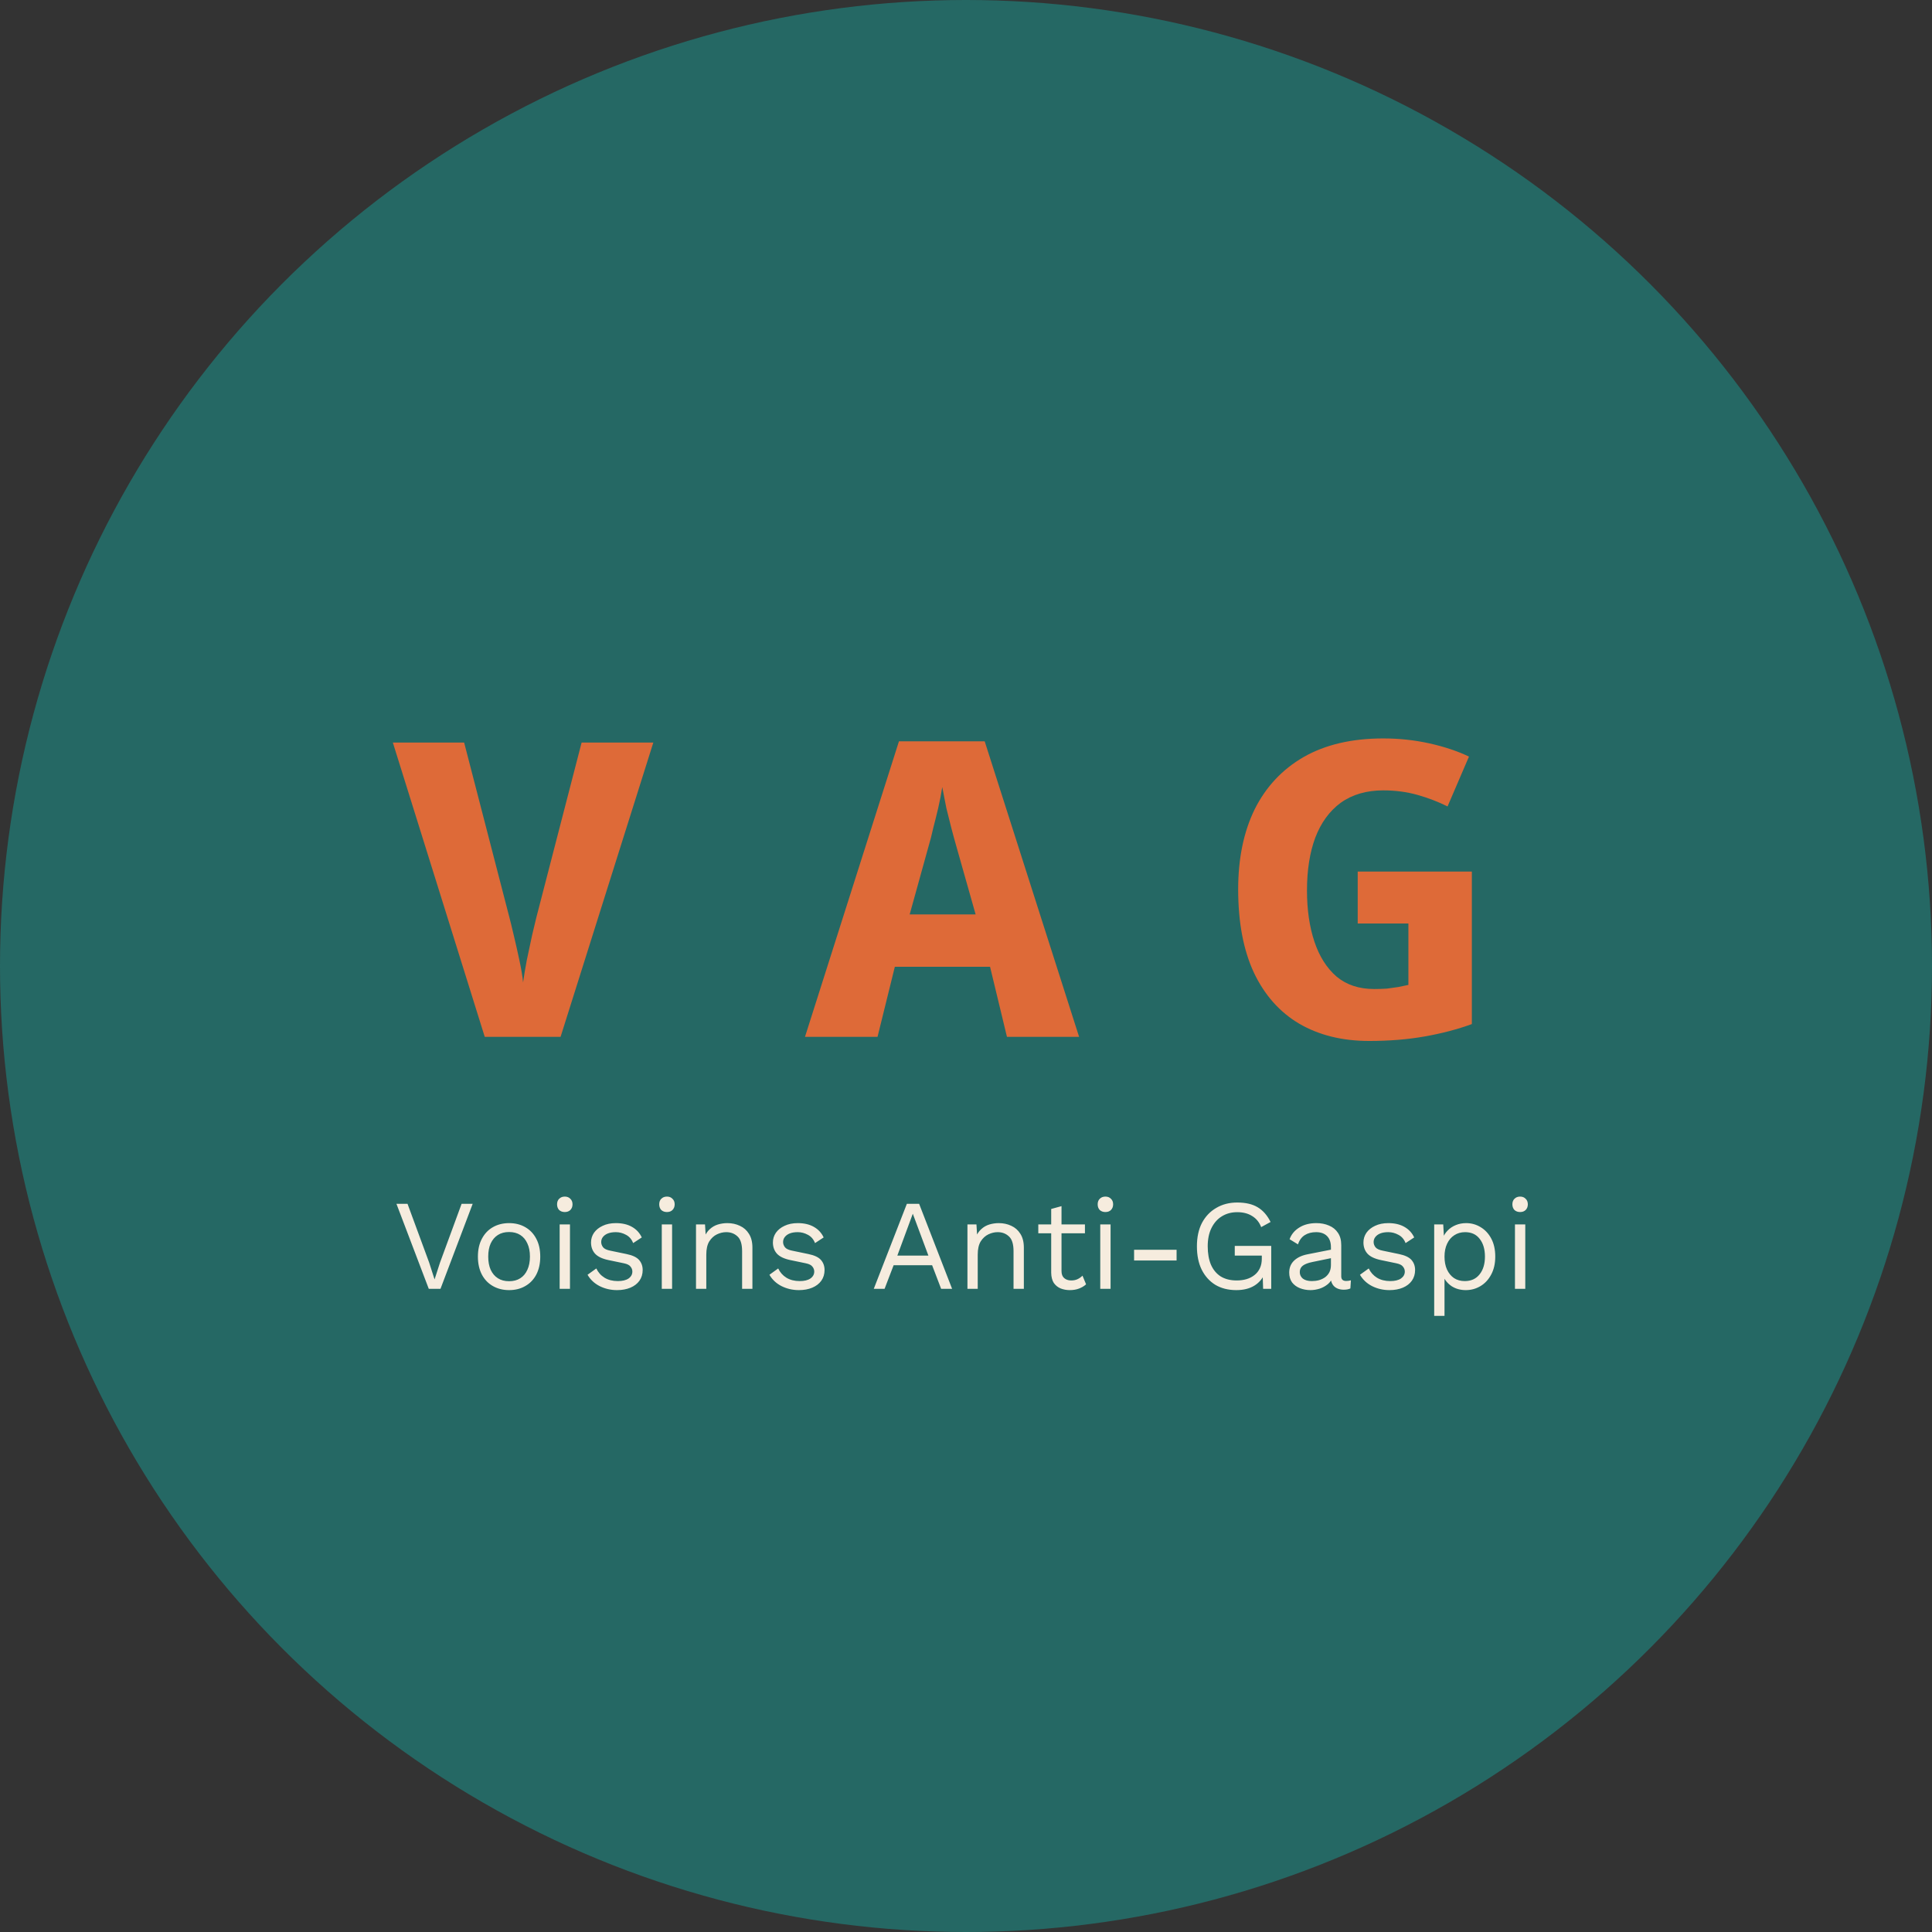 <svg width="71" height="71" viewBox="0 0 71 71" fill="none" xmlns="http://www.w3.org/2000/svg">
<rect x="0" y="0" width="71" height="71" fill="#333333" stroke="none"/>
<circle cx="35.5" cy="35.5" r="35.5" fill="#256864"/>
<path d="M17.371 44.239L16.188 47.363H15.757L14.569 44.239H14.976L15.771 46.398L15.97 47.018L16.169 46.402L16.964 44.239H17.371ZM18.709 44.949C18.933 44.949 19.13 44.998 19.3 45.096C19.474 45.194 19.61 45.336 19.707 45.522C19.805 45.705 19.854 45.924 19.854 46.18C19.854 46.435 19.805 46.656 19.707 46.843C19.61 47.026 19.474 47.166 19.3 47.264C19.13 47.362 18.933 47.411 18.709 47.411C18.488 47.411 18.29 47.362 18.117 47.264C17.943 47.166 17.808 47.026 17.71 46.843C17.612 46.656 17.563 46.435 17.563 46.18C17.563 45.924 17.612 45.705 17.71 45.522C17.808 45.336 17.943 45.194 18.117 45.096C18.29 44.998 18.488 44.949 18.709 44.949ZM18.709 45.276C18.548 45.276 18.41 45.312 18.297 45.385C18.183 45.457 18.095 45.562 18.032 45.697C17.972 45.83 17.942 45.991 17.942 46.18C17.942 46.366 17.972 46.527 18.032 46.663C18.095 46.798 18.183 46.903 18.297 46.975C18.41 47.048 18.548 47.084 18.709 47.084C18.869 47.084 19.007 47.048 19.12 46.975C19.234 46.903 19.321 46.798 19.381 46.663C19.444 46.527 19.475 46.366 19.475 46.18C19.475 45.991 19.444 45.83 19.381 45.697C19.321 45.562 19.234 45.457 19.12 45.385C19.007 45.312 18.869 45.276 18.709 45.276ZM20.756 44.542C20.671 44.542 20.602 44.517 20.548 44.467C20.497 44.413 20.472 44.343 20.472 44.258C20.472 44.173 20.497 44.105 20.548 44.055C20.602 44.001 20.671 43.974 20.756 43.974C20.841 43.974 20.909 44.001 20.96 44.055C21.013 44.105 21.04 44.173 21.04 44.258C21.04 44.343 21.013 44.413 20.96 44.467C20.909 44.517 20.841 44.542 20.756 44.542ZM20.946 44.997V47.363H20.567V44.997H20.946ZM22.676 47.411C22.446 47.411 22.233 47.362 22.037 47.264C21.845 47.166 21.696 47.027 21.592 46.847L21.914 46.615C21.983 46.761 22.084 46.874 22.217 46.956C22.353 47.038 22.515 47.079 22.705 47.079C22.872 47.079 23.003 47.048 23.098 46.985C23.192 46.918 23.239 46.833 23.239 46.729C23.239 46.663 23.217 46.603 23.173 46.549C23.132 46.492 23.052 46.451 22.932 46.426L22.364 46.308C22.133 46.26 21.968 46.181 21.867 46.071C21.769 45.961 21.72 45.823 21.72 45.659C21.72 45.53 21.756 45.412 21.829 45.304C21.905 45.197 22.01 45.112 22.146 45.049C22.285 44.982 22.447 44.949 22.634 44.949C22.867 44.949 23.064 44.995 23.225 45.087C23.386 45.178 23.506 45.307 23.585 45.475L23.268 45.683C23.214 45.544 23.127 45.443 23.008 45.38C22.888 45.314 22.763 45.281 22.634 45.281C22.52 45.281 22.422 45.296 22.34 45.328C22.261 45.359 22.2 45.404 22.155 45.461C22.114 45.514 22.094 45.576 22.094 45.645C22.094 45.715 22.118 45.779 22.165 45.839C22.212 45.896 22.301 45.937 22.43 45.962L23.022 46.085C23.243 46.13 23.397 46.202 23.486 46.303C23.574 46.404 23.618 46.527 23.618 46.672C23.618 46.821 23.579 46.952 23.5 47.065C23.421 47.175 23.311 47.261 23.169 47.321C23.026 47.381 22.862 47.411 22.676 47.411ZM24.51 44.542C24.424 44.542 24.355 44.517 24.301 44.467C24.251 44.413 24.226 44.343 24.226 44.258C24.226 44.173 24.251 44.105 24.301 44.055C24.355 44.001 24.424 43.974 24.51 43.974C24.595 43.974 24.663 44.001 24.713 44.055C24.767 44.105 24.794 44.173 24.794 44.258C24.794 44.343 24.767 44.413 24.713 44.467C24.663 44.517 24.595 44.542 24.51 44.542ZM24.699 44.997V47.363H24.32V44.997H24.699ZM25.578 47.363V44.997H25.909L25.942 45.527L25.881 45.475C25.931 45.349 25.999 45.248 26.084 45.172C26.169 45.093 26.267 45.036 26.378 45.001C26.491 44.967 26.608 44.949 26.728 44.949C26.898 44.949 27.053 44.982 27.192 45.049C27.331 45.112 27.441 45.21 27.523 45.342C27.608 45.475 27.651 45.644 27.651 45.849V47.363H27.272V45.981C27.272 45.719 27.215 45.538 27.102 45.437C26.991 45.333 26.854 45.281 26.69 45.281C26.576 45.281 26.463 45.307 26.349 45.361C26.235 45.415 26.141 45.502 26.065 45.621C25.992 45.741 25.956 45.902 25.956 46.104V47.363H25.578ZM29.36 47.411C29.13 47.411 28.917 47.362 28.721 47.264C28.529 47.166 28.38 47.027 28.276 46.847L28.598 46.615C28.668 46.761 28.768 46.874 28.901 46.956C29.037 47.038 29.199 47.079 29.389 47.079C29.556 47.079 29.687 47.048 29.781 46.985C29.876 46.918 29.923 46.833 29.923 46.729C29.923 46.663 29.901 46.603 29.857 46.549C29.816 46.492 29.736 46.451 29.616 46.426L29.048 46.308C28.817 46.26 28.652 46.181 28.551 46.071C28.453 45.961 28.404 45.823 28.404 45.659C28.404 45.53 28.44 45.412 28.513 45.304C28.589 45.197 28.694 45.112 28.83 45.049C28.969 44.982 29.131 44.949 29.318 44.949C29.551 44.949 29.748 44.995 29.909 45.087C30.07 45.178 30.19 45.307 30.269 45.475L29.952 45.683C29.898 45.544 29.811 45.443 29.692 45.38C29.572 45.314 29.447 45.281 29.318 45.281C29.204 45.281 29.106 45.296 29.024 45.328C28.945 45.359 28.884 45.404 28.84 45.461C28.799 45.514 28.778 45.576 28.778 45.645C28.778 45.715 28.802 45.779 28.849 45.839C28.896 45.896 28.985 45.937 29.114 45.962L29.706 46.085C29.927 46.13 30.081 46.202 30.17 46.303C30.258 46.404 30.302 46.527 30.302 46.672C30.302 46.821 30.263 46.952 30.184 47.065C30.105 47.175 29.994 47.261 29.852 47.321C29.71 47.381 29.546 47.411 29.36 47.411ZM34.989 47.363H34.586L34.255 46.497H32.84L32.508 47.363H32.111L33.327 44.239H33.777L34.989 47.363ZM32.977 46.142H34.118L33.545 44.604L32.977 46.142ZM35.553 47.363V44.997H35.884L35.917 45.527L35.856 45.475C35.906 45.349 35.974 45.248 36.059 45.172C36.144 45.093 36.242 45.036 36.353 45.001C36.466 44.967 36.583 44.949 36.703 44.949C36.873 44.949 37.028 44.982 37.167 45.049C37.306 45.112 37.416 45.21 37.498 45.342C37.583 45.475 37.626 45.644 37.626 45.849V47.363H37.247V45.981C37.247 45.719 37.19 45.538 37.077 45.437C36.966 45.333 36.829 45.281 36.665 45.281C36.551 45.281 36.438 45.307 36.324 45.361C36.211 45.415 36.116 45.502 36.04 45.621C35.968 45.741 35.931 45.902 35.931 46.104V47.363H35.553ZM39.01 44.325V46.71C39.01 46.827 39.043 46.914 39.109 46.97C39.175 47.027 39.26 47.056 39.364 47.056C39.456 47.056 39.535 47.04 39.601 47.008C39.667 46.977 39.727 46.934 39.781 46.88L39.913 47.198C39.841 47.264 39.754 47.316 39.653 47.354C39.555 47.392 39.442 47.411 39.312 47.411C39.193 47.411 39.081 47.39 38.976 47.349C38.872 47.305 38.789 47.237 38.725 47.145C38.666 47.051 38.634 46.928 38.631 46.776V44.429L39.01 44.325ZM39.871 44.997V45.323H38.157V44.997H39.871ZM40.623 44.542C40.538 44.542 40.469 44.517 40.415 44.467C40.364 44.413 40.339 44.343 40.339 44.258C40.339 44.173 40.364 44.105 40.415 44.055C40.469 44.001 40.538 43.974 40.623 43.974C40.709 43.974 40.776 44.001 40.827 44.055C40.88 44.105 40.907 44.173 40.907 44.258C40.907 44.343 40.88 44.413 40.827 44.467C40.776 44.517 40.709 44.542 40.623 44.542ZM40.813 44.997V47.363H40.434V44.997H40.813ZM43.239 45.929V46.322H41.677V45.929H43.239ZM45.434 47.411C45.138 47.411 44.88 47.346 44.663 47.217C44.448 47.084 44.281 46.898 44.161 46.658C44.044 46.418 43.986 46.133 43.986 45.801C43.986 45.47 44.047 45.184 44.17 44.944C44.297 44.705 44.472 44.52 44.696 44.391C44.92 44.258 45.177 44.192 45.467 44.192C45.777 44.192 46.027 44.25 46.22 44.367C46.416 44.484 46.573 44.664 46.693 44.907L46.348 45.096C46.278 44.916 46.168 44.781 46.016 44.689C45.868 44.594 45.685 44.547 45.467 44.547C45.256 44.547 45.068 44.597 44.904 44.698C44.743 44.796 44.615 44.94 44.521 45.129C44.429 45.315 44.383 45.539 44.383 45.801C44.383 46.063 44.423 46.289 44.502 46.478C44.584 46.664 44.704 46.808 44.861 46.909C45.022 47.007 45.218 47.056 45.448 47.056C45.578 47.056 45.698 47.04 45.808 47.008C45.922 46.974 46.02 46.923 46.102 46.857C46.187 46.791 46.253 46.707 46.3 46.606C46.348 46.505 46.371 46.387 46.371 46.251V46.142H45.377V45.787H46.717V47.363H46.419L46.4 46.781L46.48 46.795C46.398 46.991 46.269 47.142 46.092 47.25C45.915 47.357 45.696 47.411 45.434 47.411ZM48.911 45.834C48.911 45.658 48.864 45.522 48.77 45.427C48.675 45.33 48.541 45.281 48.367 45.281C48.203 45.281 48.064 45.317 47.951 45.389C47.837 45.459 47.753 45.572 47.7 45.73L47.392 45.541C47.455 45.364 47.572 45.222 47.742 45.115C47.913 45.005 48.124 44.949 48.377 44.949C48.547 44.949 48.702 44.979 48.84 45.039C48.979 45.096 49.088 45.184 49.167 45.304C49.249 45.421 49.29 45.572 49.29 45.759V46.904C49.29 47.018 49.35 47.075 49.47 47.075C49.53 47.075 49.588 47.067 49.645 47.051L49.626 47.349C49.563 47.381 49.481 47.396 49.38 47.396C49.289 47.396 49.206 47.379 49.134 47.344C49.061 47.31 49.005 47.258 48.964 47.188C48.922 47.116 48.902 47.026 48.902 46.918V46.871L48.997 46.885C48.959 47.008 48.894 47.109 48.803 47.188C48.711 47.264 48.608 47.321 48.495 47.358C48.381 47.393 48.269 47.411 48.159 47.411C48.02 47.411 47.891 47.387 47.771 47.34C47.651 47.292 47.555 47.221 47.482 47.127C47.413 47.029 47.378 46.909 47.378 46.767C47.378 46.59 47.436 46.445 47.553 46.331C47.673 46.215 47.839 46.136 48.05 46.095L48.987 45.91V46.222L48.225 46.379C48.071 46.41 47.955 46.455 47.88 46.511C47.804 46.568 47.766 46.647 47.766 46.748C47.766 46.846 47.804 46.926 47.88 46.989C47.959 47.049 48.069 47.079 48.211 47.079C48.302 47.079 48.389 47.068 48.471 47.046C48.556 47.021 48.632 46.985 48.699 46.937C48.765 46.887 48.817 46.825 48.855 46.753C48.892 46.677 48.911 46.589 48.911 46.488V45.834ZM51.062 47.411C50.832 47.411 50.619 47.362 50.423 47.264C50.231 47.166 50.083 47.027 49.978 46.847L50.3 46.615C50.37 46.761 50.471 46.874 50.603 46.956C50.739 47.038 50.901 47.079 51.091 47.079C51.258 47.079 51.389 47.048 51.484 46.985C51.578 46.918 51.626 46.833 51.626 46.729C51.626 46.663 51.603 46.603 51.559 46.549C51.518 46.492 51.438 46.451 51.318 46.426L50.75 46.308C50.52 46.26 50.354 46.181 50.253 46.071C50.155 45.961 50.106 45.823 50.106 45.659C50.106 45.53 50.142 45.412 50.215 45.304C50.291 45.197 50.397 45.112 50.532 45.049C50.671 44.982 50.834 44.949 51.02 44.949C51.253 44.949 51.45 44.995 51.611 45.087C51.772 45.178 51.892 45.307 51.971 45.475L51.654 45.683C51.6 45.544 51.514 45.443 51.394 45.38C51.274 45.314 51.149 45.281 51.02 45.281C50.906 45.281 50.808 45.296 50.726 45.328C50.647 45.359 50.586 45.404 50.542 45.461C50.501 45.514 50.48 45.576 50.48 45.645C50.48 45.715 50.504 45.779 50.551 45.839C50.599 45.896 50.687 45.937 50.816 45.962L51.408 46.085C51.629 46.13 51.783 46.202 51.872 46.303C51.96 46.404 52.004 46.527 52.004 46.672C52.004 46.821 51.965 46.952 51.886 47.065C51.807 47.175 51.697 47.261 51.555 47.321C51.413 47.381 51.248 47.411 51.062 47.411ZM52.706 48.357V44.997H53.038L53.071 45.574L53.019 45.508C53.06 45.397 53.121 45.301 53.203 45.219C53.285 45.134 53.385 45.068 53.502 45.02C53.618 44.973 53.745 44.949 53.88 44.949C54.073 44.949 54.249 44.998 54.41 45.096C54.575 45.194 54.706 45.334 54.803 45.517C54.901 45.7 54.95 45.921 54.95 46.18C54.95 46.435 54.9 46.656 54.798 46.843C54.701 47.026 54.57 47.166 54.406 47.264C54.242 47.362 54.062 47.411 53.866 47.411C53.67 47.411 53.498 47.363 53.35 47.269C53.205 47.171 53.101 47.048 53.038 46.899L53.085 46.828V48.357H52.706ZM53.828 47.079C54.062 47.079 54.243 46.997 54.373 46.833C54.505 46.669 54.571 46.451 54.571 46.18C54.571 45.909 54.507 45.691 54.377 45.527C54.251 45.363 54.073 45.281 53.842 45.281C53.691 45.281 53.558 45.319 53.445 45.394C53.331 45.467 53.243 45.571 53.18 45.707C53.117 45.839 53.085 45.997 53.085 46.18C53.085 46.36 53.115 46.518 53.175 46.653C53.238 46.789 53.325 46.895 53.435 46.97C53.549 47.043 53.68 47.079 53.828 47.079ZM55.863 44.542C55.778 44.542 55.709 44.517 55.655 44.467C55.605 44.413 55.579 44.343 55.579 44.258C55.579 44.173 55.605 44.105 55.655 44.055C55.709 44.001 55.778 43.974 55.863 43.974C55.949 43.974 56.016 44.001 56.067 44.055C56.12 44.105 56.147 44.173 56.147 44.258C56.147 44.343 56.12 44.413 56.067 44.467C56.016 44.517 55.949 44.542 55.863 44.542ZM56.053 44.997V47.363H55.674V44.997H56.053Z" fill="#F6ECDE"/>
<mask id="mask0_280_332" style="mask-type:alpha" maskUnits="userSpaceOnUse" x="13" y="22" width="16" height="20">
<rect x="13.49" y="22.957" width="15.147" height="18.46" fill="#DE6A38"/>
</mask>
<g mask="url(#mask0_280_332)">
<path d="M24.009 27.289L20.601 38.103H17.814L14.437 27.289H17.057L18.723 33.726C18.753 33.837 18.804 34.044 18.875 34.347C18.945 34.64 19.016 34.953 19.087 35.286C19.157 35.609 19.203 35.882 19.223 36.104C19.253 35.882 19.299 35.609 19.359 35.286C19.43 34.963 19.495 34.655 19.556 34.362C19.627 34.059 19.677 33.847 19.708 33.726L21.374 27.289H24.009Z" fill="#DE6A38"/>
</g>
<mask id="mask1_280_332" style="mask-type:alpha" maskUnits="userSpaceOnUse" x="27" y="22" width="16" height="20">
<rect x="27.453" y="22.957" width="15.147" height="18.46" fill="#DE6A38"/>
</mask>
<g mask="url(#mask1_280_332)">
<path d="M37.005 38.103L36.384 35.528H32.885L32.249 38.103H29.583L33.036 27.243H36.187L39.656 38.103H37.005ZM35.142 31.09C35.081 30.878 35.021 30.656 34.96 30.424C34.9 30.192 34.839 29.949 34.778 29.697C34.728 29.445 34.677 29.187 34.627 28.924C34.587 29.187 34.536 29.45 34.475 29.712C34.415 29.965 34.354 30.207 34.294 30.439C34.243 30.671 34.188 30.889 34.127 31.09L33.43 33.605H35.854L35.142 31.09Z" fill="#DE6A38"/>
</g>
<mask id="mask2_280_332" style="mask-type:alpha" maskUnits="userSpaceOnUse" x="42" y="22" width="16" height="20">
<rect x="42.836" y="22.957" width="15.147" height="18.46" fill="#DE6A38"/>
</mask>
<g mask="url(#mask2_280_332)">
<path d="M49.895 32.03H54.09V37.634C53.565 37.826 52.989 37.977 52.363 38.088C51.737 38.199 51.056 38.255 50.319 38.255C49.329 38.255 48.471 38.043 47.744 37.619C47.027 37.195 46.471 36.569 46.078 35.74C45.694 34.913 45.502 33.893 45.502 32.681C45.502 31.55 45.704 30.57 46.108 29.742C46.522 28.914 47.123 28.273 47.91 27.819C48.708 27.364 49.682 27.137 50.834 27.137C51.419 27.137 51.985 27.198 52.53 27.319C53.075 27.44 53.56 27.602 53.984 27.804L53.197 29.636C52.853 29.465 52.485 29.323 52.091 29.212C51.697 29.101 51.278 29.046 50.834 29.046C50.218 29.046 49.698 29.197 49.273 29.5C48.859 29.803 48.546 30.232 48.334 30.788C48.132 31.333 48.031 31.979 48.031 32.726C48.031 33.433 48.122 34.059 48.304 34.605C48.486 35.15 48.758 35.579 49.122 35.892C49.486 36.195 49.945 36.346 50.5 36.346C50.662 36.346 50.818 36.341 50.97 36.331C51.121 36.311 51.263 36.291 51.394 36.271C51.535 36.24 51.657 36.215 51.758 36.195V33.938H49.895V32.03Z" fill="#DE6A38"/>
</g>
</svg>
